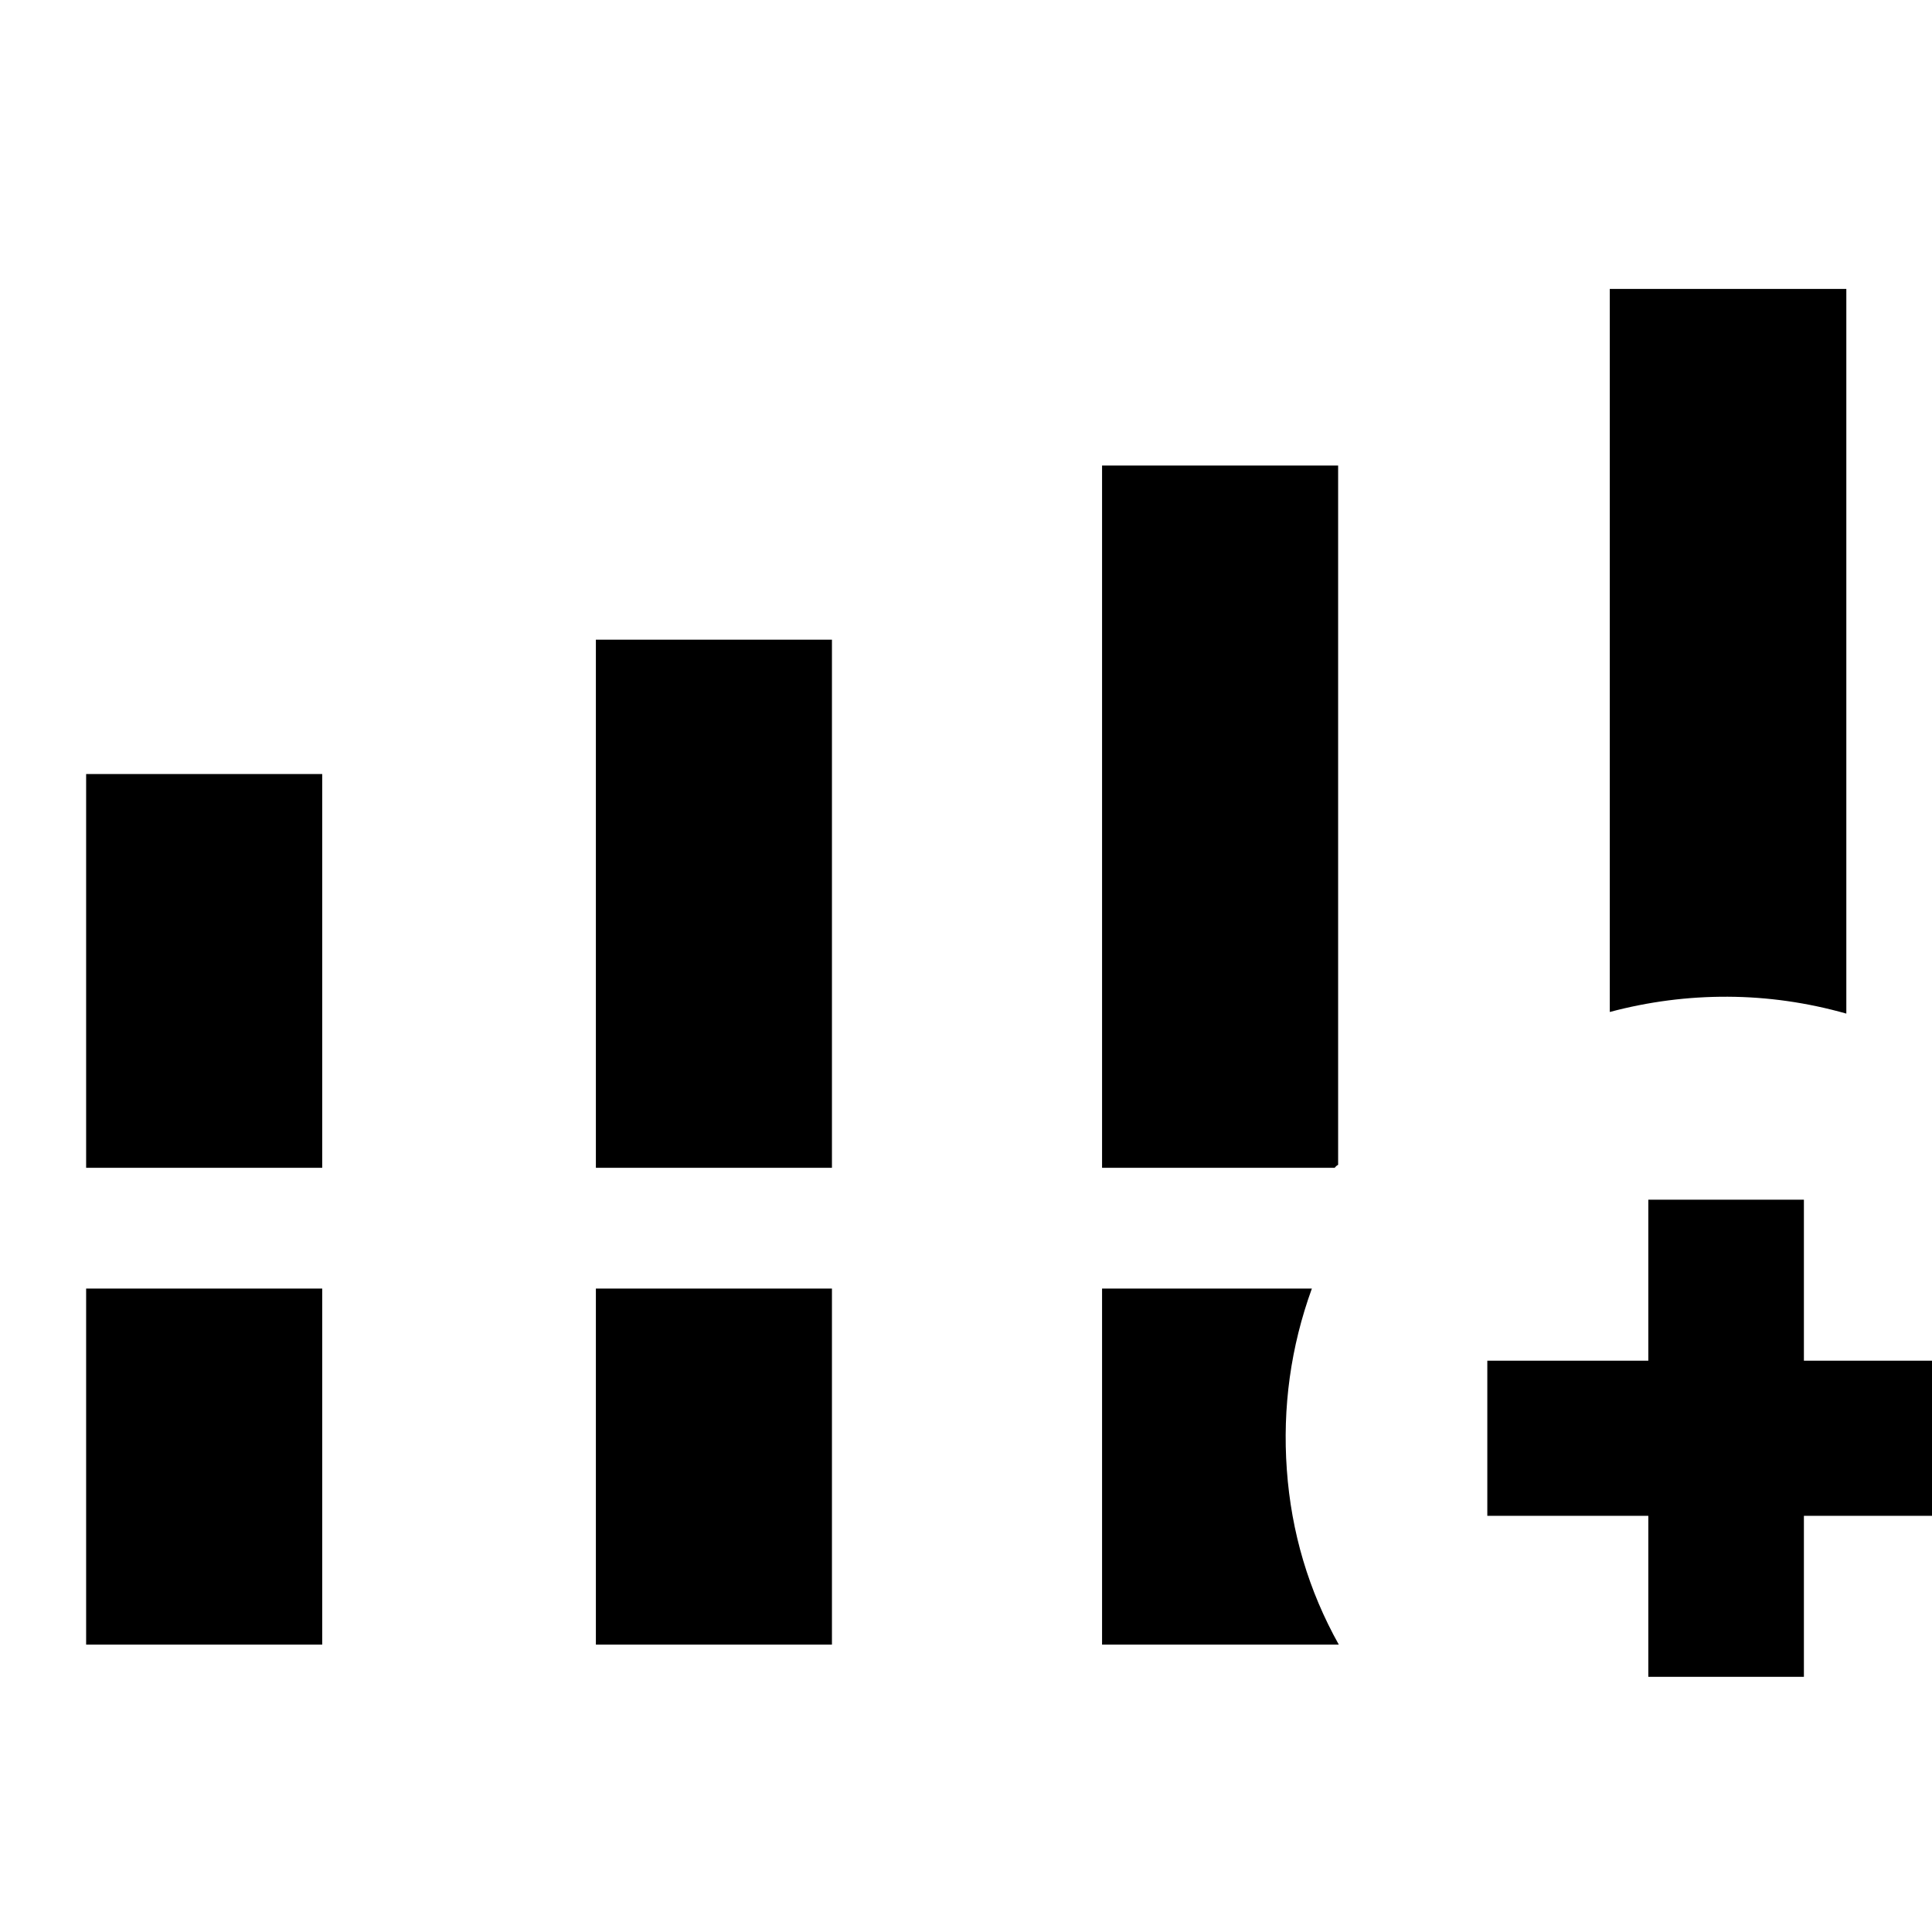 <svg xmlns="http://www.w3.org/2000/svg" height="48" viewBox="0 -960 960 960" width="48"><path d="M42.8-379.72v-195.67h117.31v195.67H42.8Zm253.29 0v-262.43h117.3v262.43h-117.3ZM42.8-142.8v-176.92h117.31v176.92H42.8Zm253.29 0v-176.92h117.3v176.92h-117.3Zm503.8-314.35v-359.28h117.54v360.08q-29.19-8.24-58.89-8.38-29.69-.14-58.65 7.58ZM547.61-142.8v-176.92h104.25q-15.77 43.48-12.44 90.08 3.34 46.6 25.82 86.84H547.61Zm271.43 16v-80h-80v-77.07h80v-80h77.31v80h80v77.07h-80v80h-77.31ZM547.61-379.72v-348.95h117.3v347.46q-.79.41-1.38 1.06-.58.65-.12.43h-115.8Z"/></svg>